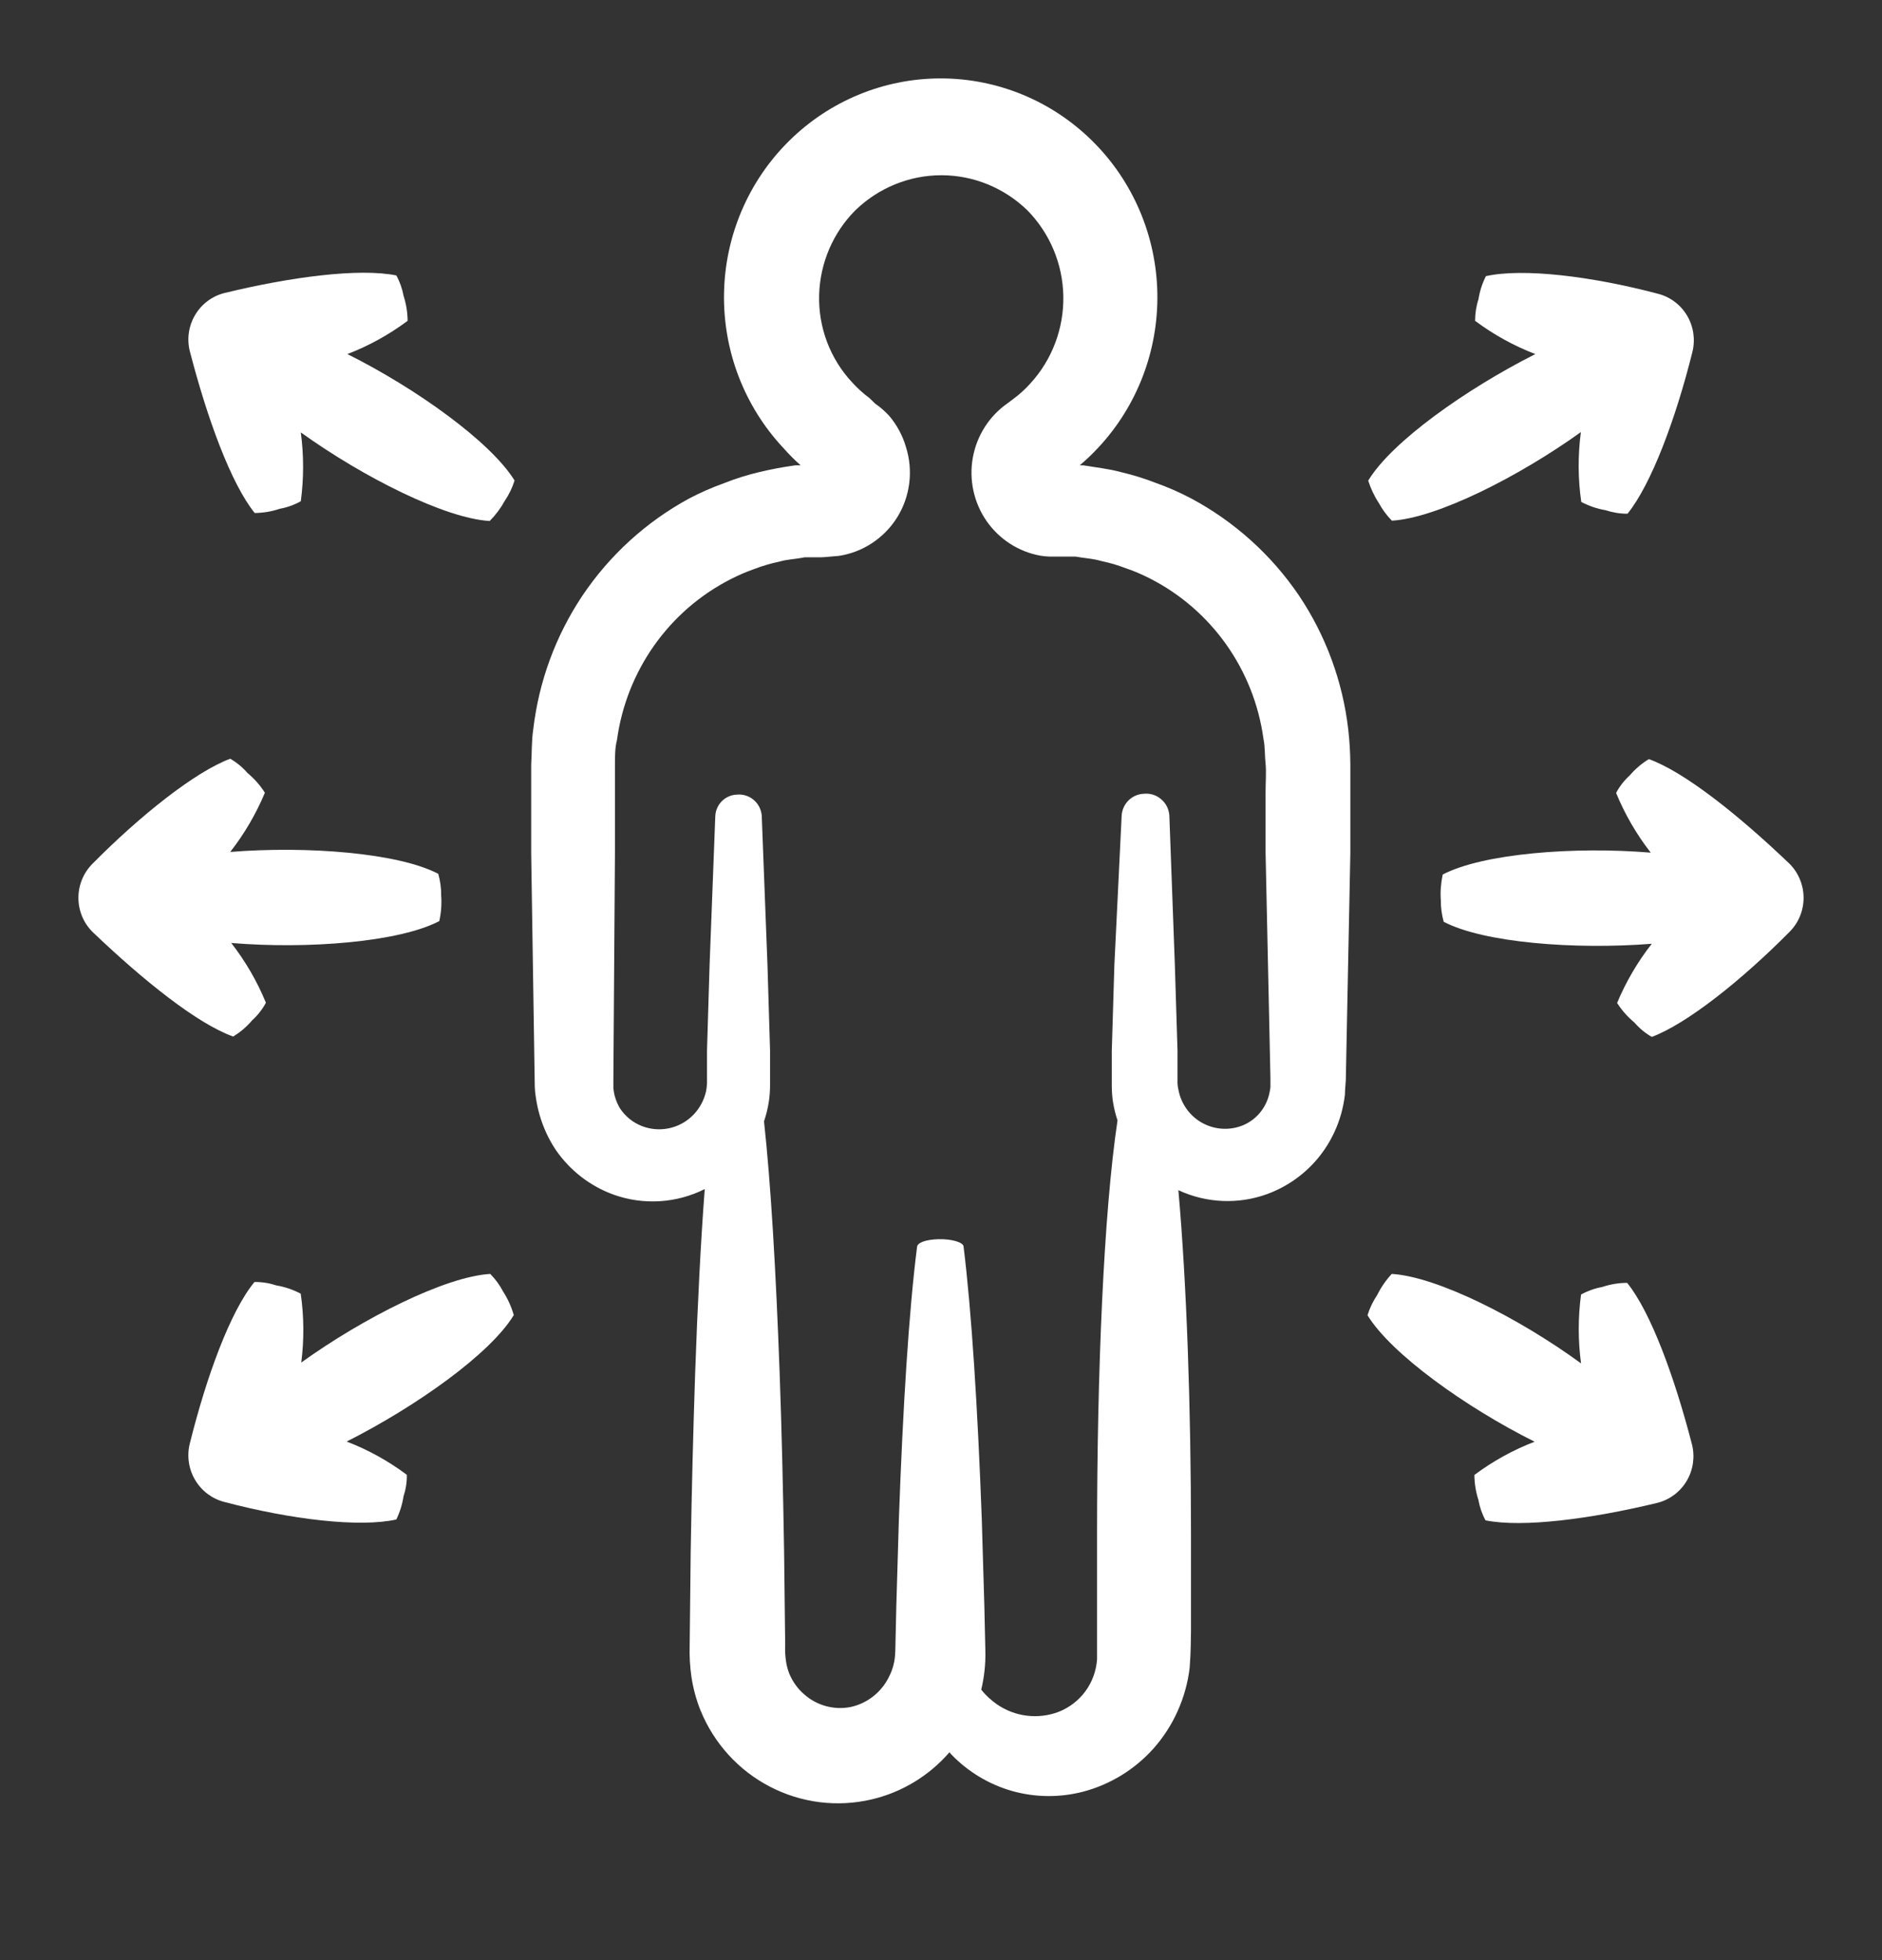 <svg width="24" height="25" viewBox="0 0 24 25" fill="none" xmlns="http://www.w3.org/2000/svg">
<rect x="0" y="0" width="24" height="25" fill="#333333" stroke="none"/>
<path d="M2.973 13.22C3.065 13.165 3.147 13.095 3.216 13.013C3.287 12.949 3.346 12.873 3.391 12.789C3.279 12.516 3.13 12.26 2.949 12.027C3.924 12.108 5.089 12.016 5.602 11.748H5.602C5.626 11.64 5.634 11.53 5.626 11.42C5.627 11.327 5.614 11.234 5.589 11.145C5.082 10.879 3.919 10.787 2.936 10.866H2.936C3.116 10.636 3.265 10.381 3.378 10.111C3.318 10.016 3.243 9.931 3.157 9.86C3.094 9.787 3.019 9.725 2.936 9.677C2.493 9.842 1.795 10.394 1.178 11.018C1.064 11.133 1 11.288 1 11.451C1 11.614 1.064 11.77 1.178 11.884C1.83 12.508 2.52 13.059 2.973 13.22L2.973 13.22Z" fill="white"/>
<path d="M3.835 16.5C3.738 16.449 3.634 16.413 3.526 16.395C3.435 16.365 3.341 16.35 3.245 16.351C2.936 16.726 2.633 17.557 2.42 18.413C2.381 18.57 2.406 18.738 2.489 18.877C2.572 19.017 2.706 19.117 2.863 19.157C3.709 19.38 4.583 19.485 5.054 19.38V19.38C5.099 19.287 5.13 19.188 5.146 19.085C5.175 18.996 5.19 18.904 5.188 18.81C4.953 18.634 4.695 18.491 4.421 18.386C5.305 17.939 6.252 17.269 6.552 16.773C6.521 16.666 6.475 16.564 6.415 16.471C6.372 16.389 6.317 16.314 6.252 16.248C5.681 16.281 4.638 16.806 3.842 17.378C3.879 17.087 3.877 16.791 3.835 16.5L3.835 16.5Z" fill="white"/>
<path d="M6.438 6.386C6.492 6.307 6.533 6.221 6.562 6.129C6.261 5.638 5.308 4.954 4.43 4.516H4.43C4.704 4.411 4.962 4.268 5.198 4.092C5.197 3.984 5.18 3.877 5.147 3.775C5.13 3.683 5.099 3.594 5.054 3.513C4.581 3.417 3.71 3.531 2.863 3.737C2.707 3.776 2.572 3.876 2.489 4.016C2.406 4.155 2.381 4.322 2.421 4.48C2.642 5.336 2.945 6.167 3.248 6.543C3.357 6.542 3.465 6.524 3.568 6.489C3.662 6.472 3.752 6.44 3.836 6.393C3.875 6.102 3.875 5.806 3.836 5.515C4.632 6.087 5.675 6.612 6.245 6.645C6.321 6.568 6.386 6.481 6.438 6.386L6.438 6.386Z" fill="white"/>
<path d="M21.027 9.682C20.935 9.738 20.853 9.808 20.784 9.889C20.713 9.953 20.654 10.029 20.609 10.113C20.721 10.386 20.87 10.643 21.051 10.875C20.076 10.794 18.911 10.886 18.398 11.154H18.398C18.375 11.262 18.366 11.372 18.374 11.482C18.373 11.575 18.386 11.668 18.411 11.757C18.918 12.023 20.081 12.115 21.064 12.037H21.064C20.884 12.267 20.735 12.521 20.622 12.792C20.682 12.886 20.757 12.971 20.843 13.042C20.906 13.115 20.981 13.177 21.064 13.225C21.507 13.06 22.205 12.508 22.822 11.884C22.936 11.77 23 11.614 23 11.451C23 11.289 22.936 11.133 22.822 11.018C22.17 10.394 21.48 9.845 21.027 9.682L21.027 9.682Z" fill="white"/>
<path d="M20.165 6.402C20.262 6.453 20.366 6.489 20.474 6.507C20.565 6.537 20.66 6.553 20.755 6.552C21.058 6.176 21.369 5.345 21.582 4.49H21.582C21.621 4.332 21.597 4.164 21.514 4.025C21.431 3.885 21.296 3.785 21.14 3.746C20.293 3.522 19.42 3.417 18.949 3.522V3.522C18.902 3.615 18.87 3.715 18.854 3.817C18.825 3.906 18.811 3.999 18.811 4.092C19.047 4.268 19.305 4.411 19.579 4.516C18.695 4.963 17.748 5.633 17.448 6.13C17.48 6.231 17.526 6.329 17.585 6.418C17.629 6.5 17.685 6.575 17.75 6.641C18.321 6.608 19.364 6.083 20.16 5.511C20.121 5.806 20.122 6.106 20.165 6.402L20.165 6.402Z" fill="white"/>
<path d="M17.562 16.518C17.509 16.597 17.467 16.684 17.439 16.775C17.739 17.267 18.692 17.95 19.57 18.388L19.57 18.388C19.296 18.493 19.038 18.636 18.802 18.812C18.803 18.92 18.82 19.027 18.853 19.13C18.869 19.221 18.9 19.31 18.944 19.391C19.417 19.487 20.288 19.373 21.135 19.168V19.168C21.291 19.129 21.426 19.028 21.509 18.889C21.592 18.749 21.616 18.582 21.577 18.424C21.356 17.568 21.053 16.737 20.75 16.362C20.641 16.362 20.533 16.381 20.43 16.415C20.336 16.432 20.245 16.465 20.162 16.511C20.123 16.803 20.123 17.098 20.162 17.389C19.364 16.806 18.321 16.281 17.748 16.248C17.674 16.328 17.611 16.419 17.562 16.518L17.562 16.518Z" fill="white"/>
<path d="M9.688 6.02C9.533 6.056 9.38 6.104 9.232 6.163C9.081 6.217 8.933 6.282 8.79 6.357C8.242 6.654 7.773 7.081 7.424 7.602C7.085 8.111 6.871 8.694 6.8 9.304C6.778 9.451 6.783 9.603 6.774 9.751V10.89L6.818 13.756C6.818 13.801 6.818 13.906 6.831 13.98H6.831C6.842 14.062 6.859 14.144 6.882 14.223C6.928 14.382 6.998 14.533 7.09 14.67C7.272 14.933 7.53 15.131 7.828 15.238C8.208 15.373 8.626 15.347 8.987 15.166C8.936 15.836 8.896 16.634 8.865 17.508C8.841 18.223 8.821 18.989 8.808 19.782L8.795 20.986C8.791 21.119 8.798 21.252 8.817 21.384C8.839 21.532 8.878 21.678 8.934 21.817C9.106 22.237 9.419 22.581 9.819 22.788C10.219 22.996 10.678 23.053 11.116 22.95C11.501 22.86 11.848 22.649 12.108 22.349L12.131 22.376H12.131C12.344 22.598 12.612 22.759 12.907 22.843C13.202 22.926 13.514 22.929 13.811 22.852C14.157 22.761 14.469 22.57 14.709 22.302C14.964 22.015 15.125 21.655 15.171 21.272C15.188 21.049 15.184 20.948 15.188 20.805V19.559C15.188 17.961 15.133 16.366 15.027 15.18C15.384 15.346 15.791 15.364 16.161 15.229C16.46 15.119 16.718 14.918 16.897 14.652C16.989 14.515 17.058 14.365 17.103 14.206C17.125 14.126 17.141 14.045 17.151 13.962C17.151 13.882 17.165 13.784 17.163 13.739L17.22 10.886V10.133V9.747C17.219 9.597 17.21 9.448 17.193 9.3C17.122 8.69 16.907 8.106 16.566 7.597C16.213 7.076 15.739 6.65 15.186 6.355C15.043 6.28 14.896 6.215 14.744 6.161C14.596 6.103 14.443 6.056 14.289 6.02C14.134 5.978 13.975 5.962 13.815 5.935H13.769C13.851 5.866 13.93 5.791 14.003 5.712C14.501 5.18 14.772 4.473 14.759 3.741C14.746 3.01 14.449 2.312 13.932 1.8C13.415 1.287 12.72 1 11.996 1C11.272 1 10.577 1.287 10.06 1.8C9.543 2.312 9.246 3.01 9.233 3.741C9.22 4.473 9.491 5.18 9.988 5.712C10.058 5.791 10.131 5.865 10.21 5.935H10.141C9.989 5.956 9.838 5.984 9.688 6.02L9.688 6.02ZM10.908 2.682C11.203 2.396 11.596 2.235 12.005 2.235C12.414 2.235 12.806 2.396 13.101 2.682C13.388 2.974 13.553 3.366 13.56 3.778C13.567 4.189 13.417 4.587 13.141 4.889C13.074 4.964 13 5.031 12.92 5.09L12.851 5.142H12.851C12.617 5.304 12.457 5.554 12.406 5.836C12.355 6.118 12.418 6.409 12.58 6.644C12.743 6.879 12.992 7.039 13.271 7.088C13.309 7.094 13.346 7.098 13.384 7.099H13.716C13.824 7.119 13.937 7.124 14.043 7.155L14.043 7.155C14.151 7.178 14.258 7.209 14.361 7.249C14.465 7.284 14.566 7.328 14.664 7.378C15.45 7.778 15.991 8.542 16.112 9.422C16.134 9.527 16.128 9.646 16.139 9.74C16.15 9.833 16.139 9.99 16.139 10.115V10.868L16.201 13.748V13.866C16.198 13.896 16.192 13.926 16.185 13.955C16.143 14.135 16.018 14.283 15.849 14.353C15.682 14.421 15.494 14.41 15.335 14.324C15.177 14.238 15.065 14.085 15.029 13.906C15.022 13.878 15.018 13.848 15.016 13.819V13.685V13.397L14.982 12.302L14.912 10.399H14.912C14.906 10.318 14.868 10.244 14.806 10.192C14.745 10.14 14.666 10.116 14.587 10.124C14.437 10.129 14.315 10.248 14.304 10.399L14.211 12.307L14.178 13.401V13.69V13.848C14.178 13.917 14.183 13.986 14.193 14.053C14.206 14.134 14.225 14.213 14.251 14.29C14.074 15.47 13.99 17.514 13.99 19.561V21.163C13.98 21.31 13.929 21.451 13.842 21.57C13.756 21.688 13.637 21.779 13.501 21.833C13.238 21.933 12.942 21.897 12.71 21.735C12.636 21.683 12.57 21.622 12.513 21.551C12.551 21.393 12.569 21.23 12.566 21.067L12.553 20.49L12.52 19.373C12.467 17.941 12.389 16.717 12.288 15.901C12.288 15.845 12.137 15.801 11.969 15.805C11.801 15.81 11.702 15.85 11.695 15.901C11.591 16.717 11.514 17.941 11.463 19.373L11.43 20.49L11.417 21.067H11.416C11.415 21.178 11.388 21.287 11.337 21.386C11.24 21.584 11.06 21.726 10.846 21.772C10.634 21.813 10.416 21.753 10.254 21.609C10.172 21.538 10.108 21.448 10.066 21.348C10.046 21.298 10.032 21.245 10.024 21.192C10.013 21.122 10.01 21.052 10.013 20.982L9.999 19.777C9.986 18.984 9.968 18.214 9.942 17.503C9.895 16.221 9.831 15.106 9.743 14.302C9.771 14.219 9.792 14.134 9.805 14.047C9.815 13.98 9.82 13.912 9.82 13.844V13.687V13.399L9.787 12.304L9.714 10.401C9.707 10.323 9.67 10.251 9.61 10.201C9.55 10.151 9.473 10.127 9.396 10.135C9.251 10.14 9.133 10.255 9.122 10.401L9.049 12.304L9.016 13.399V13.687V13.823L9.015 13.824C9.014 13.854 9.011 13.883 9.005 13.913C8.967 14.091 8.854 14.244 8.695 14.33C8.536 14.416 8.348 14.427 8.18 14.36C8.068 14.315 7.973 14.237 7.906 14.136C7.875 14.084 7.852 14.028 7.837 13.969C7.83 13.939 7.825 13.91 7.822 13.879V13.763L7.842 10.886V9.758C7.842 9.653 7.842 9.534 7.868 9.438V9.438C7.988 8.557 8.528 7.791 9.314 7.389C9.412 7.339 9.513 7.294 9.617 7.258C9.72 7.218 9.827 7.187 9.935 7.164C10.041 7.133 10.156 7.13 10.262 7.108H10.431C10.495 7.108 10.504 7.108 10.696 7.09C11.004 7.044 11.277 6.863 11.443 6.596C11.608 6.328 11.648 6.001 11.553 5.701C11.51 5.553 11.436 5.417 11.337 5.301C11.284 5.244 11.226 5.193 11.162 5.149L11.087 5.077C11.007 5.017 10.933 4.95 10.866 4.876C10.585 4.575 10.434 4.173 10.446 3.759C10.458 3.354 10.623 2.968 10.908 2.682L10.908 2.682Z" fill="white"/>
</svg>
